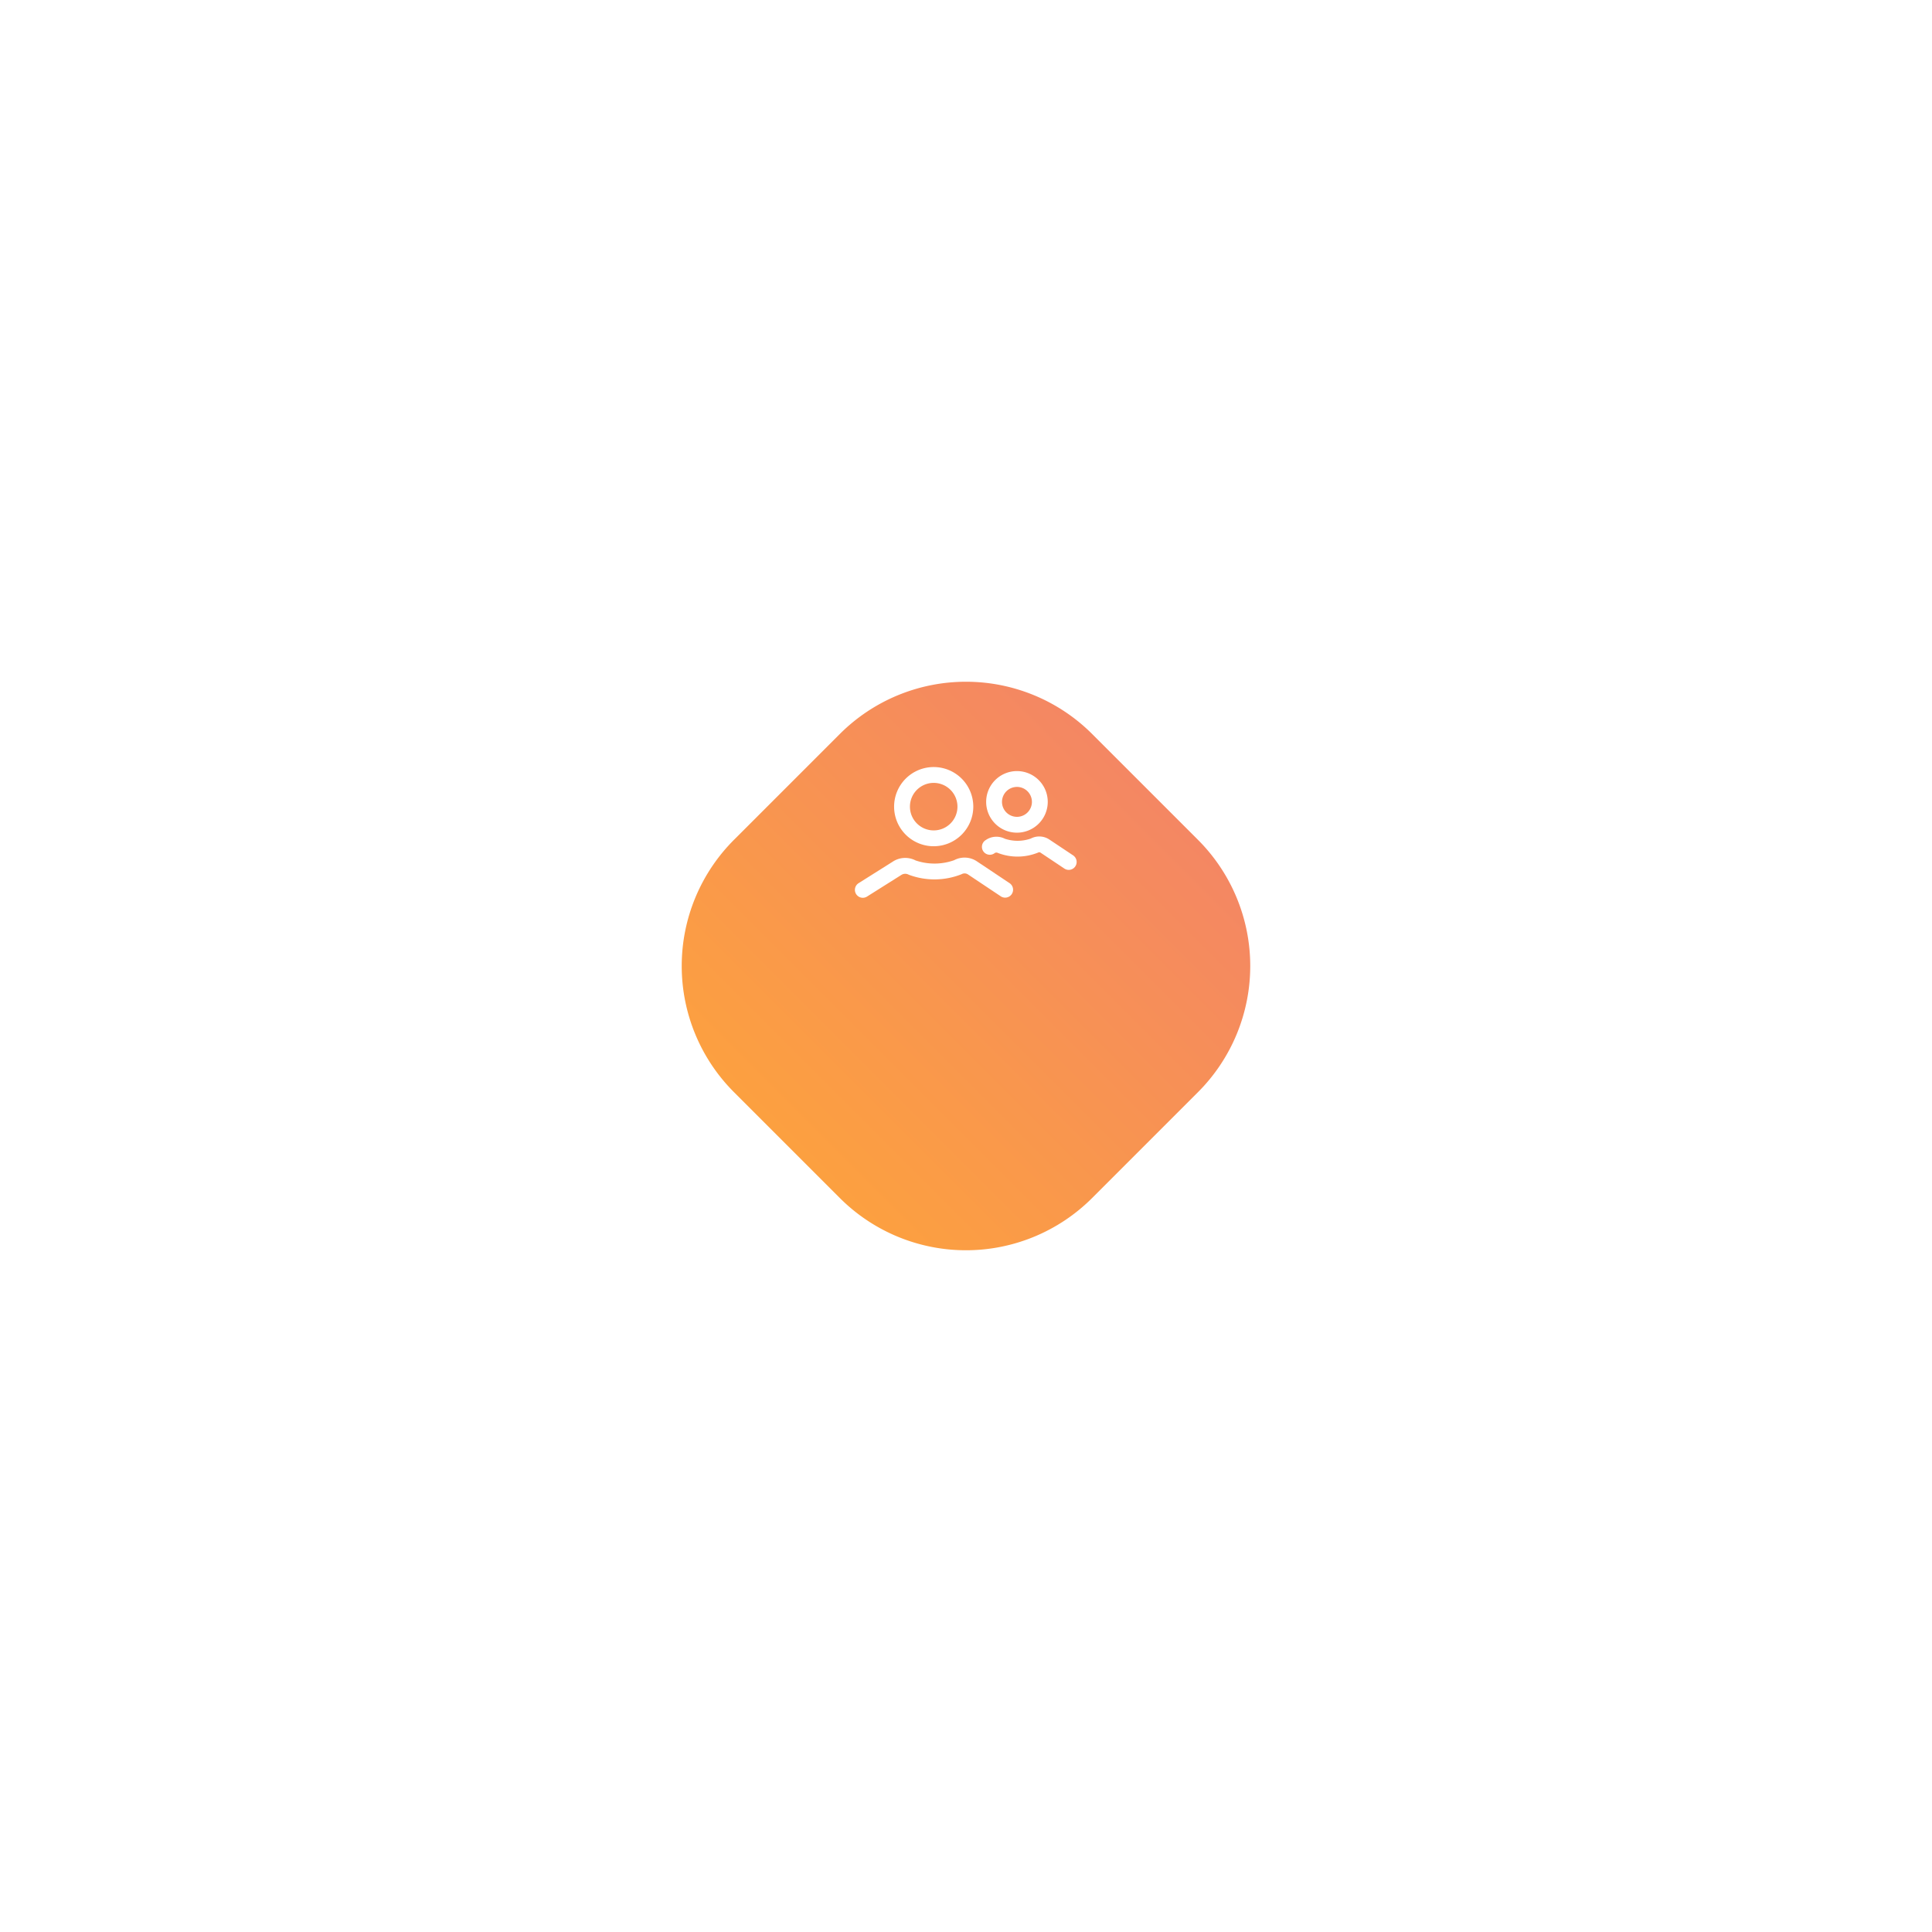 <svg xmlns="http://www.w3.org/2000/svg" xmlns:xlink="http://www.w3.org/1999/xlink" width="286.066" height="286.066" viewBox="0 0 286.066 286.066"><defs><linearGradient id="a" x1="0.5" x2="0.5" y2="1" gradientUnits="objectBoundingBox"><stop offset="0" stop-color="#f48763"/><stop offset="1" stop-color="#fca040"/></linearGradient><filter id="b" x="0" y="0" width="286.066" height="286.066" filterUnits="userSpaceOnUse"><feOffset dy="20" input="SourceAlpha"/><feGaussianBlur stdDeviation="30" result="c"/><feFlood flood-opacity="0.161"/><feComposite operator="in" in2="c"/><feComposite in="SourceGraphic"/></filter></defs><g transform="translate(-705.87 -891)"><g transform="matrix(1, 0, 0, 1, 705.87, 891)" filter="url(#b)"><path d="M26.42,0H48.58A26.42,26.42,0,0,1,75,26.42V48.58A26.42,26.42,0,0,1,48.58,75H26.42A26.42,26.42,0,0,1,0,48.58V26.42A26.42,26.42,0,0,1,26.42,0Z" transform="translate(143.03 70) rotate(45)" fill="url(#a)"/></g><path d="M1.174,17.384a1.173,1.173,0,0,1-.626-2.165l5.027-3.167a3.353,3.353,0,0,1,3.407-.2,8.687,8.687,0,0,0,5.718-.036,3.282,3.282,0,0,1,3.3.13l4.933,3.292a1.173,1.173,0,0,1-1.3,1.951l-4.917-3.281a.913.913,0,0,0-.922-.015,10.843,10.843,0,0,1-7.826.074A1.063,1.063,0,0,0,6.877,14L1.8,17.2A1.185,1.185,0,0,1,1.174,17.384Z" transform="translate(832.453 1006.549)" fill="#fff"/><path d="M10.812,11.726a5.863,5.863,0,1,1,5.863-5.863A5.87,5.87,0,0,1,10.812,11.726Zm0-9.381A3.518,3.518,0,1,0,14.33,5.863,3.522,3.522,0,0,0,10.812,2.345Z" transform="translate(833.308 1004.575)" fill="#fff"/><path d="M28.881,13.714a1.165,1.165,0,0,1-.65-.2l-3.551-2.37a.336.336,0,0,0-.334.006,8.09,8.09,0,0,1-5.944.059.474.474,0,0,0-.456,0A1.173,1.173,0,1,1,16.592,9.3a2.762,2.762,0,0,1,2.827-.2,5.96,5.96,0,0,0,3.837-.021,2.7,2.7,0,0,1,2.711.108l3.567,2.379a1.174,1.174,0,0,1-.653,2.149Z" transform="translate(835.231 1006.088)" fill="#fff"/><path d="M21.134,9.629a4.56,4.56,0,1,1,4.56-4.56A4.566,4.566,0,0,1,21.134,9.629Zm0-6.775a2.215,2.215,0,1,0,2.215,2.215A2.217,2.217,0,0,0,21.134,2.853Z" transform="translate(835.314 1004.663)" fill="#fff"/></g></svg>